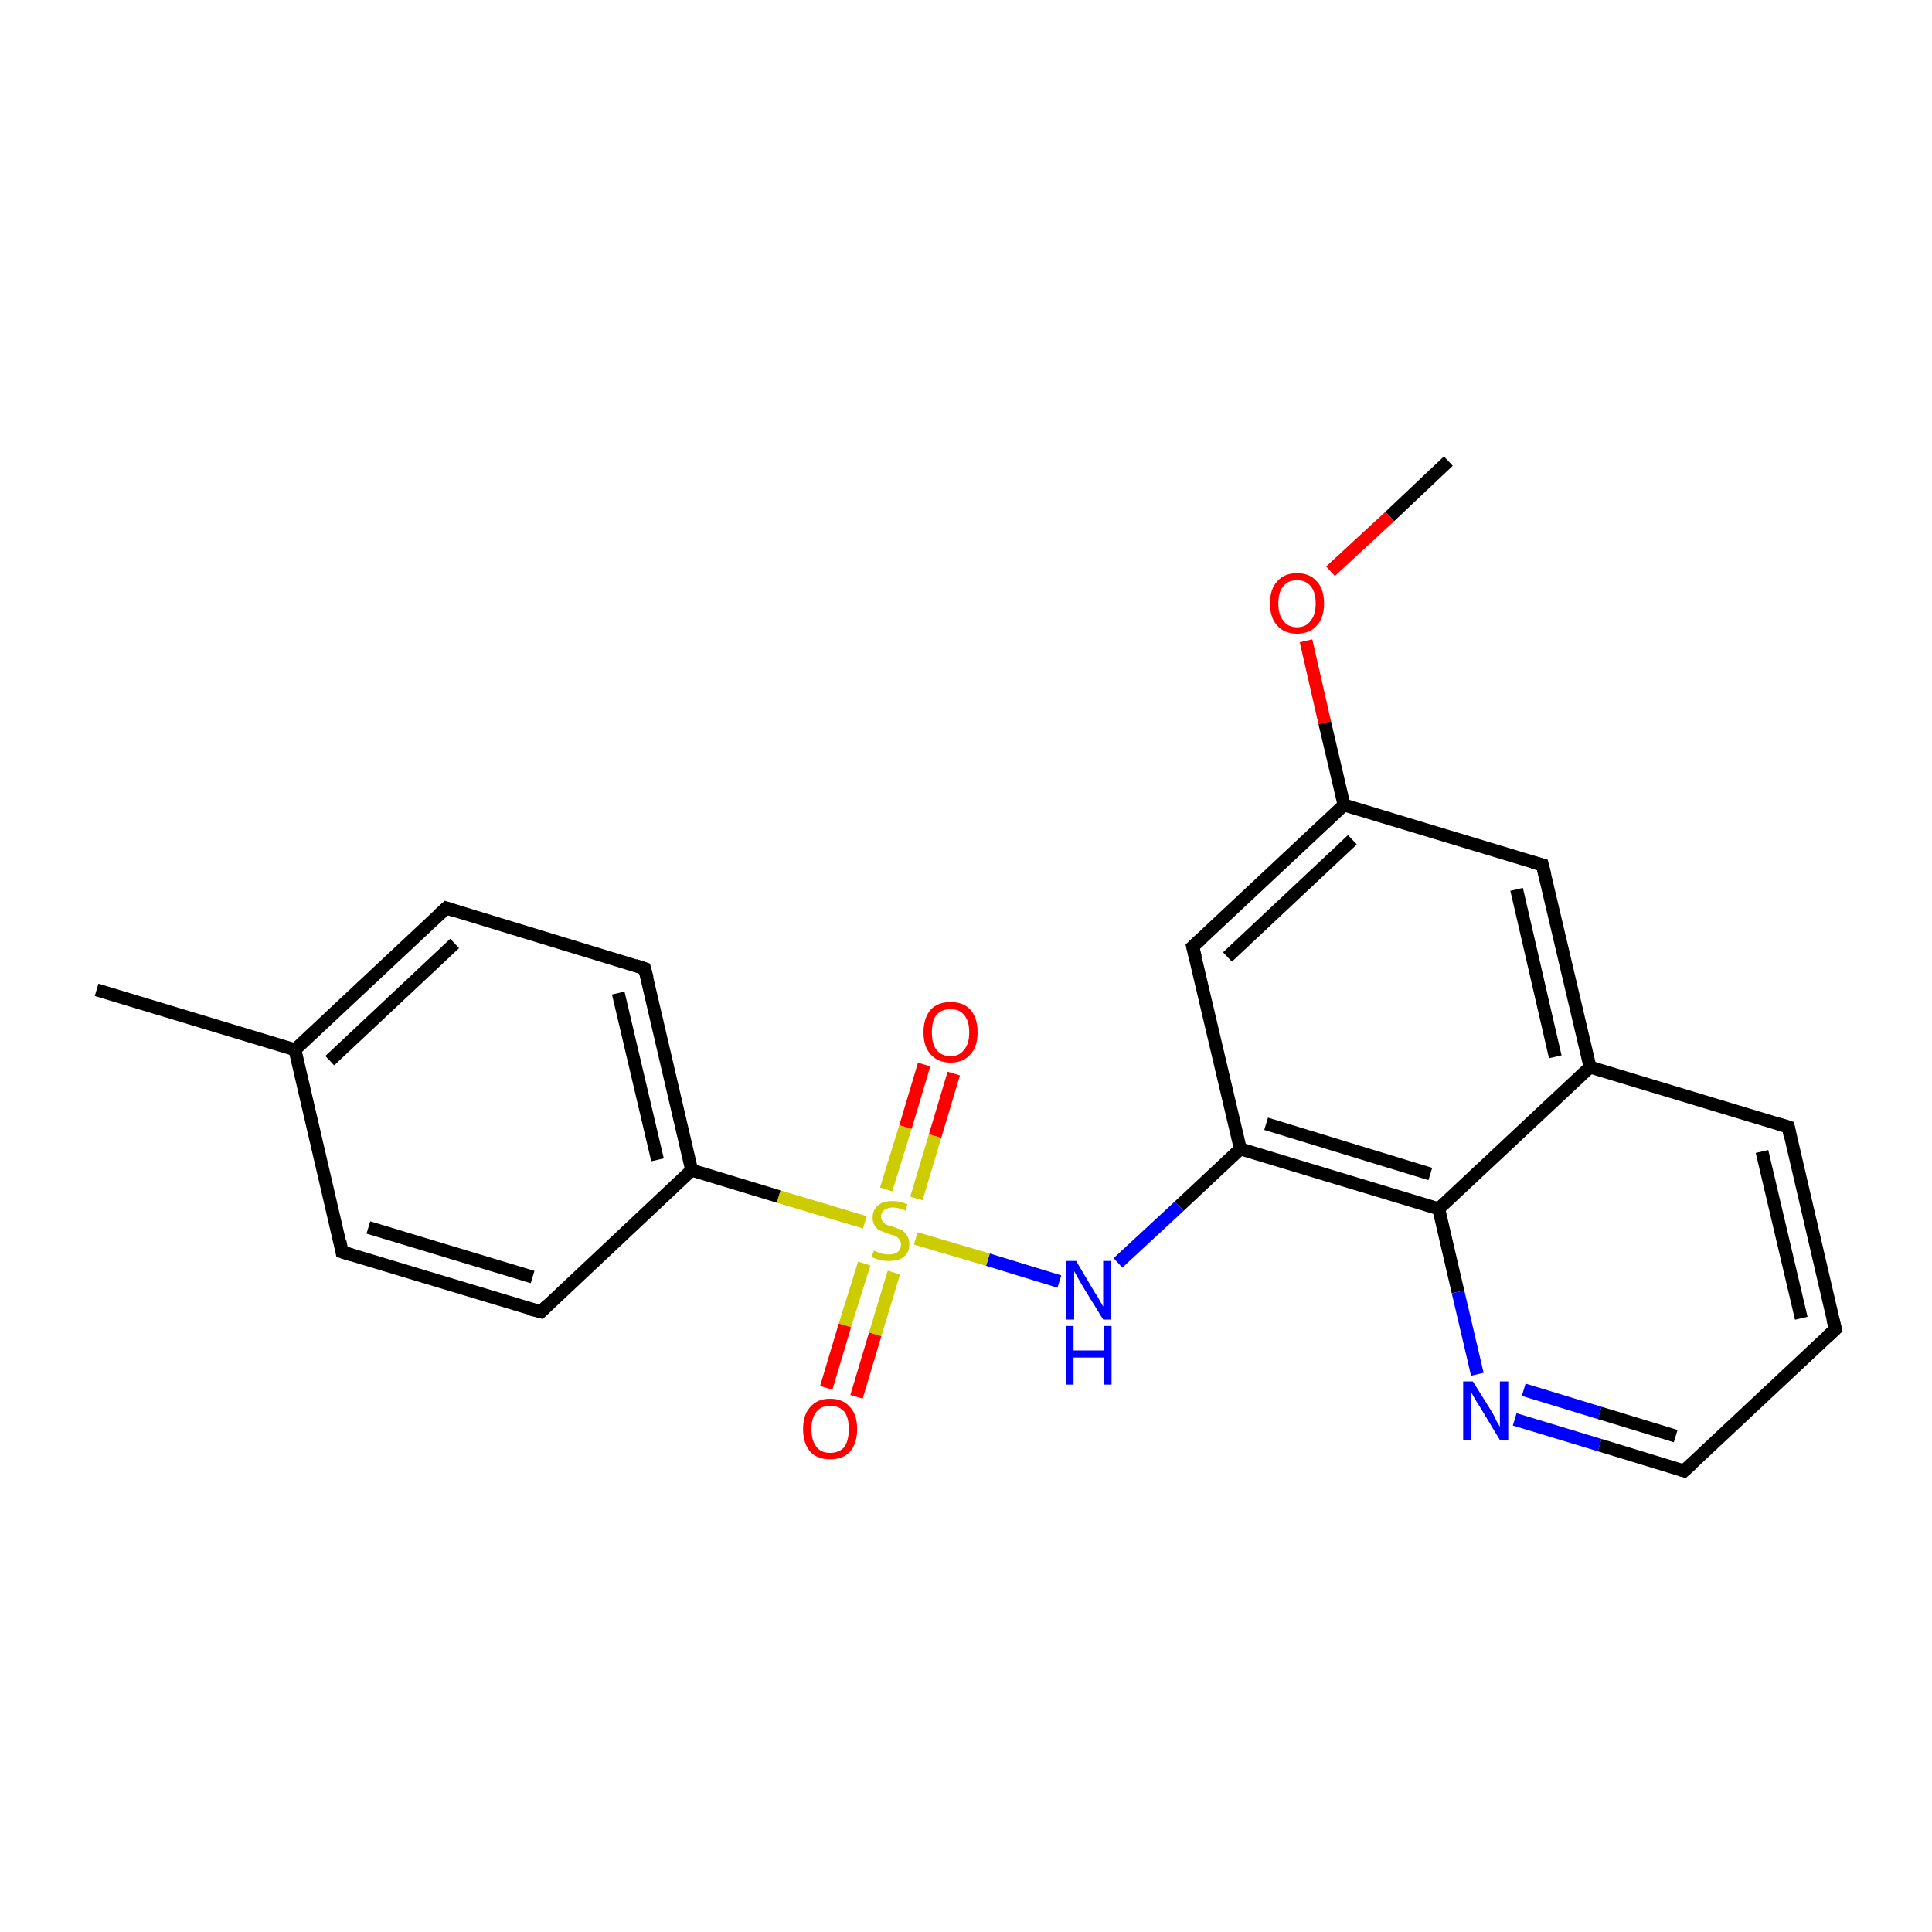<?xml version='1.0' encoding='iso-8859-1'?>
<svg version='1.1' baseProfile='full'
              xmlns='http://www.w3.org/2000/svg'
                      xmlns:rdkit='http://www.rdkit.org/xml'
                      xmlns:xlink='http://www.w3.org/1999/xlink'
                  xml:space='preserve'
width='300px' height='300px' viewBox='0 0 300 300'>
<!-- END OF HEADER -->
<rect style='opacity:1.0;fill:#FFFFFF;stroke:none' width='300.0' height='300.0' x='0.0' y='0.0'> </rect>
<path class='bond-0 atom-0 atom-1' d='M 224.9,71.6 L 215.8,80.2' style='fill:none;fill-rule:evenodd;stroke:#000000;stroke-width:2.0px;stroke-linecap:butt;stroke-linejoin:miter;stroke-opacity:1' />
<path class='bond-0 atom-0 atom-1' d='M 215.8,80.2 L 206.6,88.7' style='fill:none;fill-rule:evenodd;stroke:#FF0000;stroke-width:2.0px;stroke-linecap:butt;stroke-linejoin:miter;stroke-opacity:1' />
<path class='bond-1 atom-1 atom-2' d='M 202.8,99.5 L 205.7,112.2' style='fill:none;fill-rule:evenodd;stroke:#FF0000;stroke-width:2.0px;stroke-linecap:butt;stroke-linejoin:miter;stroke-opacity:1' />
<path class='bond-1 atom-1 atom-2' d='M 205.7,112.2 L 208.7,125.0' style='fill:none;fill-rule:evenodd;stroke:#000000;stroke-width:2.0px;stroke-linecap:butt;stroke-linejoin:miter;stroke-opacity:1' />
<path class='bond-2 atom-2 atom-3' d='M 208.7,125.0 L 185.2,147.0' style='fill:none;fill-rule:evenodd;stroke:#000000;stroke-width:2.0px;stroke-linecap:butt;stroke-linejoin:miter;stroke-opacity:1' />
<path class='bond-2 atom-2 atom-3' d='M 210.0,130.4 L 190.6,148.6' style='fill:none;fill-rule:evenodd;stroke:#000000;stroke-width:2.0px;stroke-linecap:butt;stroke-linejoin:miter;stroke-opacity:1' />
<path class='bond-3 atom-3 atom-4' d='M 185.2,147.0 L 192.6,178.4' style='fill:none;fill-rule:evenodd;stroke:#000000;stroke-width:2.0px;stroke-linecap:butt;stroke-linejoin:miter;stroke-opacity:1' />
<path class='bond-4 atom-4 atom-5' d='M 192.6,178.4 L 183.1,187.3' style='fill:none;fill-rule:evenodd;stroke:#000000;stroke-width:2.0px;stroke-linecap:butt;stroke-linejoin:miter;stroke-opacity:1' />
<path class='bond-4 atom-4 atom-5' d='M 183.1,187.3 L 173.6,196.1' style='fill:none;fill-rule:evenodd;stroke:#0000FF;stroke-width:2.0px;stroke-linecap:butt;stroke-linejoin:miter;stroke-opacity:1' />
<path class='bond-5 atom-5 atom-6' d='M 164.5,199.0 L 153.4,195.6' style='fill:none;fill-rule:evenodd;stroke:#0000FF;stroke-width:2.0px;stroke-linecap:butt;stroke-linejoin:miter;stroke-opacity:1' />
<path class='bond-5 atom-5 atom-6' d='M 153.4,195.6 L 142.2,192.3' style='fill:none;fill-rule:evenodd;stroke:#CCCC00;stroke-width:2.0px;stroke-linecap:butt;stroke-linejoin:miter;stroke-opacity:1' />
<path class='bond-6 atom-6 atom-7' d='M 142.3,186.1 L 145.2,176.4' style='fill:none;fill-rule:evenodd;stroke:#CCCC00;stroke-width:2.0px;stroke-linecap:butt;stroke-linejoin:miter;stroke-opacity:1' />
<path class='bond-6 atom-6 atom-7' d='M 145.2,176.4 L 148.1,166.7' style='fill:none;fill-rule:evenodd;stroke:#FF0000;stroke-width:2.0px;stroke-linecap:butt;stroke-linejoin:miter;stroke-opacity:1' />
<path class='bond-6 atom-6 atom-7' d='M 137.6,184.7 L 140.6,175.0' style='fill:none;fill-rule:evenodd;stroke:#CCCC00;stroke-width:2.0px;stroke-linecap:butt;stroke-linejoin:miter;stroke-opacity:1' />
<path class='bond-6 atom-6 atom-7' d='M 140.6,175.0 L 143.5,165.3' style='fill:none;fill-rule:evenodd;stroke:#FF0000;stroke-width:2.0px;stroke-linecap:butt;stroke-linejoin:miter;stroke-opacity:1' />
<path class='bond-7 atom-6 atom-8' d='M 134.2,196.2 L 131.2,205.8' style='fill:none;fill-rule:evenodd;stroke:#CCCC00;stroke-width:2.0px;stroke-linecap:butt;stroke-linejoin:miter;stroke-opacity:1' />
<path class='bond-7 atom-6 atom-8' d='M 131.2,205.8 L 128.3,215.5' style='fill:none;fill-rule:evenodd;stroke:#FF0000;stroke-width:2.0px;stroke-linecap:butt;stroke-linejoin:miter;stroke-opacity:1' />
<path class='bond-7 atom-6 atom-8' d='M 138.8,197.6 L 135.9,207.2' style='fill:none;fill-rule:evenodd;stroke:#CCCC00;stroke-width:2.0px;stroke-linecap:butt;stroke-linejoin:miter;stroke-opacity:1' />
<path class='bond-7 atom-6 atom-8' d='M 135.9,207.2 L 133.0,216.9' style='fill:none;fill-rule:evenodd;stroke:#FF0000;stroke-width:2.0px;stroke-linecap:butt;stroke-linejoin:miter;stroke-opacity:1' />
<path class='bond-8 atom-6 atom-9' d='M 134.3,189.8 L 120.9,185.8' style='fill:none;fill-rule:evenodd;stroke:#CCCC00;stroke-width:2.0px;stroke-linecap:butt;stroke-linejoin:miter;stroke-opacity:1' />
<path class='bond-8 atom-6 atom-9' d='M 120.9,185.8 L 107.4,181.7' style='fill:none;fill-rule:evenodd;stroke:#000000;stroke-width:2.0px;stroke-linecap:butt;stroke-linejoin:miter;stroke-opacity:1' />
<path class='bond-9 atom-9 atom-10' d='M 107.4,181.7 L 100.1,150.4' style='fill:none;fill-rule:evenodd;stroke:#000000;stroke-width:2.0px;stroke-linecap:butt;stroke-linejoin:miter;stroke-opacity:1' />
<path class='bond-9 atom-9 atom-10' d='M 102.1,180.1 L 96.0,154.2' style='fill:none;fill-rule:evenodd;stroke:#000000;stroke-width:2.0px;stroke-linecap:butt;stroke-linejoin:miter;stroke-opacity:1' />
<path class='bond-10 atom-10 atom-11' d='M 100.1,150.4 L 69.3,141.0' style='fill:none;fill-rule:evenodd;stroke:#000000;stroke-width:2.0px;stroke-linecap:butt;stroke-linejoin:miter;stroke-opacity:1' />
<path class='bond-11 atom-11 atom-12' d='M 69.3,141.0 L 45.8,163.0' style='fill:none;fill-rule:evenodd;stroke:#000000;stroke-width:2.0px;stroke-linecap:butt;stroke-linejoin:miter;stroke-opacity:1' />
<path class='bond-11 atom-11 atom-12' d='M 70.6,146.5 L 51.2,164.7' style='fill:none;fill-rule:evenodd;stroke:#000000;stroke-width:2.0px;stroke-linecap:butt;stroke-linejoin:miter;stroke-opacity:1' />
<path class='bond-12 atom-12 atom-13' d='M 45.8,163.0 L 15.0,153.7' style='fill:none;fill-rule:evenodd;stroke:#000000;stroke-width:2.0px;stroke-linecap:butt;stroke-linejoin:miter;stroke-opacity:1' />
<path class='bond-13 atom-12 atom-14' d='M 45.8,163.0 L 53.1,194.4' style='fill:none;fill-rule:evenodd;stroke:#000000;stroke-width:2.0px;stroke-linecap:butt;stroke-linejoin:miter;stroke-opacity:1' />
<path class='bond-14 atom-14 atom-15' d='M 53.1,194.4 L 84.0,203.7' style='fill:none;fill-rule:evenodd;stroke:#000000;stroke-width:2.0px;stroke-linecap:butt;stroke-linejoin:miter;stroke-opacity:1' />
<path class='bond-14 atom-14 atom-15' d='M 57.2,190.6 L 82.7,198.3' style='fill:none;fill-rule:evenodd;stroke:#000000;stroke-width:2.0px;stroke-linecap:butt;stroke-linejoin:miter;stroke-opacity:1' />
<path class='bond-15 atom-4 atom-16' d='M 192.6,178.4 L 223.4,187.7' style='fill:none;fill-rule:evenodd;stroke:#000000;stroke-width:2.0px;stroke-linecap:butt;stroke-linejoin:miter;stroke-opacity:1' />
<path class='bond-15 atom-4 atom-16' d='M 196.6,174.5 L 222.1,182.3' style='fill:none;fill-rule:evenodd;stroke:#000000;stroke-width:2.0px;stroke-linecap:butt;stroke-linejoin:miter;stroke-opacity:1' />
<path class='bond-16 atom-16 atom-17' d='M 223.4,187.7 L 226.4,200.6' style='fill:none;fill-rule:evenodd;stroke:#000000;stroke-width:2.0px;stroke-linecap:butt;stroke-linejoin:miter;stroke-opacity:1' />
<path class='bond-16 atom-16 atom-17' d='M 226.4,200.6 L 229.4,213.4' style='fill:none;fill-rule:evenodd;stroke:#0000FF;stroke-width:2.0px;stroke-linecap:butt;stroke-linejoin:miter;stroke-opacity:1' />
<path class='bond-17 atom-17 atom-18' d='M 235.2,220.4 L 248.4,224.4' style='fill:none;fill-rule:evenodd;stroke:#0000FF;stroke-width:2.0px;stroke-linecap:butt;stroke-linejoin:miter;stroke-opacity:1' />
<path class='bond-17 atom-17 atom-18' d='M 248.4,224.4 L 261.5,228.4' style='fill:none;fill-rule:evenodd;stroke:#000000;stroke-width:2.0px;stroke-linecap:butt;stroke-linejoin:miter;stroke-opacity:1' />
<path class='bond-17 atom-17 atom-18' d='M 236.6,215.8 L 248.4,219.4' style='fill:none;fill-rule:evenodd;stroke:#0000FF;stroke-width:2.0px;stroke-linecap:butt;stroke-linejoin:miter;stroke-opacity:1' />
<path class='bond-17 atom-17 atom-18' d='M 248.4,219.4 L 260.2,223.0' style='fill:none;fill-rule:evenodd;stroke:#000000;stroke-width:2.0px;stroke-linecap:butt;stroke-linejoin:miter;stroke-opacity:1' />
<path class='bond-18 atom-18 atom-19' d='M 261.5,228.4 L 285.0,206.4' style='fill:none;fill-rule:evenodd;stroke:#000000;stroke-width:2.0px;stroke-linecap:butt;stroke-linejoin:miter;stroke-opacity:1' />
<path class='bond-19 atom-19 atom-20' d='M 285.0,206.4 L 277.7,175.0' style='fill:none;fill-rule:evenodd;stroke:#000000;stroke-width:2.0px;stroke-linecap:butt;stroke-linejoin:miter;stroke-opacity:1' />
<path class='bond-19 atom-19 atom-20' d='M 279.7,204.7 L 273.6,178.8' style='fill:none;fill-rule:evenodd;stroke:#000000;stroke-width:2.0px;stroke-linecap:butt;stroke-linejoin:miter;stroke-opacity:1' />
<path class='bond-20 atom-20 atom-21' d='M 277.7,175.0 L 246.9,165.7' style='fill:none;fill-rule:evenodd;stroke:#000000;stroke-width:2.0px;stroke-linecap:butt;stroke-linejoin:miter;stroke-opacity:1' />
<path class='bond-21 atom-21 atom-22' d='M 246.9,165.7 L 239.5,134.3' style='fill:none;fill-rule:evenodd;stroke:#000000;stroke-width:2.0px;stroke-linecap:butt;stroke-linejoin:miter;stroke-opacity:1' />
<path class='bond-21 atom-21 atom-22' d='M 241.5,164.1 L 235.5,138.1' style='fill:none;fill-rule:evenodd;stroke:#000000;stroke-width:2.0px;stroke-linecap:butt;stroke-linejoin:miter;stroke-opacity:1' />
<path class='bond-22 atom-22 atom-2' d='M 239.5,134.3 L 208.7,125.0' style='fill:none;fill-rule:evenodd;stroke:#000000;stroke-width:2.0px;stroke-linecap:butt;stroke-linejoin:miter;stroke-opacity:1' />
<path class='bond-23 atom-15 atom-9' d='M 84.0,203.7 L 107.4,181.7' style='fill:none;fill-rule:evenodd;stroke:#000000;stroke-width:2.0px;stroke-linecap:butt;stroke-linejoin:miter;stroke-opacity:1' />
<path class='bond-24 atom-21 atom-16' d='M 246.9,165.7 L 223.4,187.7' style='fill:none;fill-rule:evenodd;stroke:#000000;stroke-width:2.0px;stroke-linecap:butt;stroke-linejoin:miter;stroke-opacity:1' />
<path d='M 186.4,145.9 L 185.2,147.0 L 185.6,148.6' style='fill:none;stroke:#000000;stroke-width:2.0px;stroke-linecap:butt;stroke-linejoin:miter;stroke-miterlimit:10;stroke-opacity:1;' />
<path d='M 100.5,151.9 L 100.1,150.4 L 98.6,149.9' style='fill:none;stroke:#000000;stroke-width:2.0px;stroke-linecap:butt;stroke-linejoin:miter;stroke-miterlimit:10;stroke-opacity:1;' />
<path d='M 70.8,141.5 L 69.3,141.0 L 68.1,142.1' style='fill:none;stroke:#000000;stroke-width:2.0px;stroke-linecap:butt;stroke-linejoin:miter;stroke-miterlimit:10;stroke-opacity:1;' />
<path d='M 52.8,192.8 L 53.1,194.4 L 54.7,194.9' style='fill:none;stroke:#000000;stroke-width:2.0px;stroke-linecap:butt;stroke-linejoin:miter;stroke-miterlimit:10;stroke-opacity:1;' />
<path d='M 82.4,203.3 L 84.0,203.7 L 85.1,202.6' style='fill:none;stroke:#000000;stroke-width:2.0px;stroke-linecap:butt;stroke-linejoin:miter;stroke-miterlimit:10;stroke-opacity:1;' />
<path d='M 260.9,228.2 L 261.5,228.4 L 262.7,227.3' style='fill:none;stroke:#000000;stroke-width:2.0px;stroke-linecap:butt;stroke-linejoin:miter;stroke-miterlimit:10;stroke-opacity:1;' />
<path d='M 283.8,207.5 L 285.0,206.4 L 284.6,204.8' style='fill:none;stroke:#000000;stroke-width:2.0px;stroke-linecap:butt;stroke-linejoin:miter;stroke-miterlimit:10;stroke-opacity:1;' />
<path d='M 278.0,176.6 L 277.7,175.0 L 276.1,174.5' style='fill:none;stroke:#000000;stroke-width:2.0px;stroke-linecap:butt;stroke-linejoin:miter;stroke-miterlimit:10;stroke-opacity:1;' />
<path d='M 239.9,135.9 L 239.5,134.3 L 238.0,133.9' style='fill:none;stroke:#000000;stroke-width:2.0px;stroke-linecap:butt;stroke-linejoin:miter;stroke-miterlimit:10;stroke-opacity:1;' />
<path class='atom-1' d='M 197.2 93.7
Q 197.2 91.5, 198.3 90.3
Q 199.4 89.0, 201.4 89.0
Q 203.4 89.0, 204.5 90.3
Q 205.6 91.5, 205.6 93.7
Q 205.6 95.9, 204.5 97.1
Q 203.4 98.4, 201.4 98.4
Q 199.4 98.4, 198.3 97.1
Q 197.2 95.9, 197.2 93.7
M 201.4 97.4
Q 202.8 97.4, 203.5 96.4
Q 204.3 95.5, 204.3 93.7
Q 204.3 91.9, 203.5 91.0
Q 202.8 90.1, 201.4 90.1
Q 200.0 90.1, 199.3 91.0
Q 198.5 91.9, 198.5 93.7
Q 198.5 95.5, 199.3 96.4
Q 200.0 97.4, 201.4 97.4
' fill='#FF0000'/>
<path class='atom-5' d='M 167.1 195.8
L 170.0 200.7
Q 170.3 201.1, 170.8 202.0
Q 171.3 202.9, 171.3 202.9
L 171.3 195.8
L 172.5 195.8
L 172.5 204.9
L 171.3 204.9
L 168.1 199.7
Q 167.7 199.0, 167.3 198.3
Q 166.9 197.6, 166.8 197.4
L 166.8 204.9
L 165.6 204.9
L 165.6 195.8
L 167.1 195.8
' fill='#0000FF'/>
<path class='atom-5' d='M 165.5 205.9
L 166.7 205.9
L 166.7 209.7
L 171.4 209.7
L 171.4 205.9
L 172.6 205.9
L 172.6 215.0
L 171.4 215.0
L 171.4 210.8
L 166.7 210.8
L 166.7 215.0
L 165.5 215.0
L 165.5 205.9
' fill='#0000FF'/>
<path class='atom-6' d='M 135.7 194.2
Q 135.8 194.2, 136.2 194.4
Q 136.6 194.6, 137.1 194.7
Q 137.6 194.8, 138.0 194.8
Q 138.9 194.8, 139.4 194.4
Q 139.9 194.0, 139.9 193.2
Q 139.9 192.7, 139.6 192.4
Q 139.4 192.1, 139.0 191.9
Q 138.6 191.8, 138.0 191.6
Q 137.2 191.3, 136.7 191.1
Q 136.2 190.9, 135.9 190.4
Q 135.5 189.9, 135.5 189.1
Q 135.5 187.9, 136.3 187.2
Q 137.1 186.5, 138.6 186.5
Q 139.7 186.5, 140.9 187.0
L 140.6 188.0
Q 139.5 187.5, 138.7 187.5
Q 137.8 187.5, 137.3 187.9
Q 136.8 188.3, 136.8 188.9
Q 136.8 189.4, 137.1 189.7
Q 137.3 190.0, 137.7 190.2
Q 138.0 190.3, 138.7 190.5
Q 139.5 190.8, 140.0 191.0
Q 140.5 191.3, 140.8 191.8
Q 141.2 192.3, 141.2 193.2
Q 141.2 194.5, 140.3 195.2
Q 139.5 195.8, 138.1 195.8
Q 137.3 195.8, 136.7 195.7
Q 136.1 195.5, 135.3 195.2
L 135.7 194.2
' fill='#CCCC00'/>
<path class='atom-7' d='M 143.4 160.3
Q 143.4 158.1, 144.5 156.8
Q 145.6 155.6, 147.6 155.6
Q 149.6 155.6, 150.7 156.8
Q 151.8 158.1, 151.8 160.3
Q 151.8 162.5, 150.7 163.7
Q 149.6 165.0, 147.6 165.0
Q 145.6 165.0, 144.5 163.7
Q 143.4 162.5, 143.4 160.3
M 147.6 164.0
Q 149.0 164.0, 149.7 163.0
Q 150.5 162.1, 150.5 160.3
Q 150.5 158.5, 149.7 157.6
Q 149.0 156.7, 147.6 156.7
Q 146.2 156.7, 145.4 157.6
Q 144.7 158.5, 144.7 160.3
Q 144.7 162.1, 145.4 163.0
Q 146.2 164.0, 147.6 164.0
' fill='#FF0000'/>
<path class='atom-8' d='M 124.7 221.9
Q 124.7 219.7, 125.8 218.5
Q 126.9 217.2, 128.9 217.2
Q 130.9 217.2, 132.0 218.5
Q 133.1 219.7, 133.1 221.9
Q 133.1 224.1, 132.0 225.4
Q 130.9 226.6, 128.9 226.6
Q 126.9 226.6, 125.8 225.4
Q 124.7 224.1, 124.7 221.9
M 128.9 225.6
Q 130.3 225.6, 131.1 224.7
Q 131.8 223.7, 131.8 221.9
Q 131.8 220.1, 131.1 219.2
Q 130.3 218.3, 128.9 218.3
Q 127.5 218.3, 126.8 219.2
Q 126.0 220.1, 126.0 221.9
Q 126.0 223.7, 126.8 224.7
Q 127.5 225.6, 128.9 225.6
' fill='#FF0000'/>
<path class='atom-17' d='M 228.7 214.5
L 231.7 219.3
Q 232.0 219.8, 232.4 220.7
Q 232.9 221.5, 232.9 221.6
L 232.9 214.5
L 234.2 214.5
L 234.2 223.6
L 232.9 223.6
L 229.7 218.3
Q 229.3 217.7, 228.9 217.0
Q 228.5 216.3, 228.4 216.1
L 228.4 223.6
L 227.2 223.6
L 227.2 214.5
L 228.7 214.5
' fill='#0000FF'/>
</svg>
